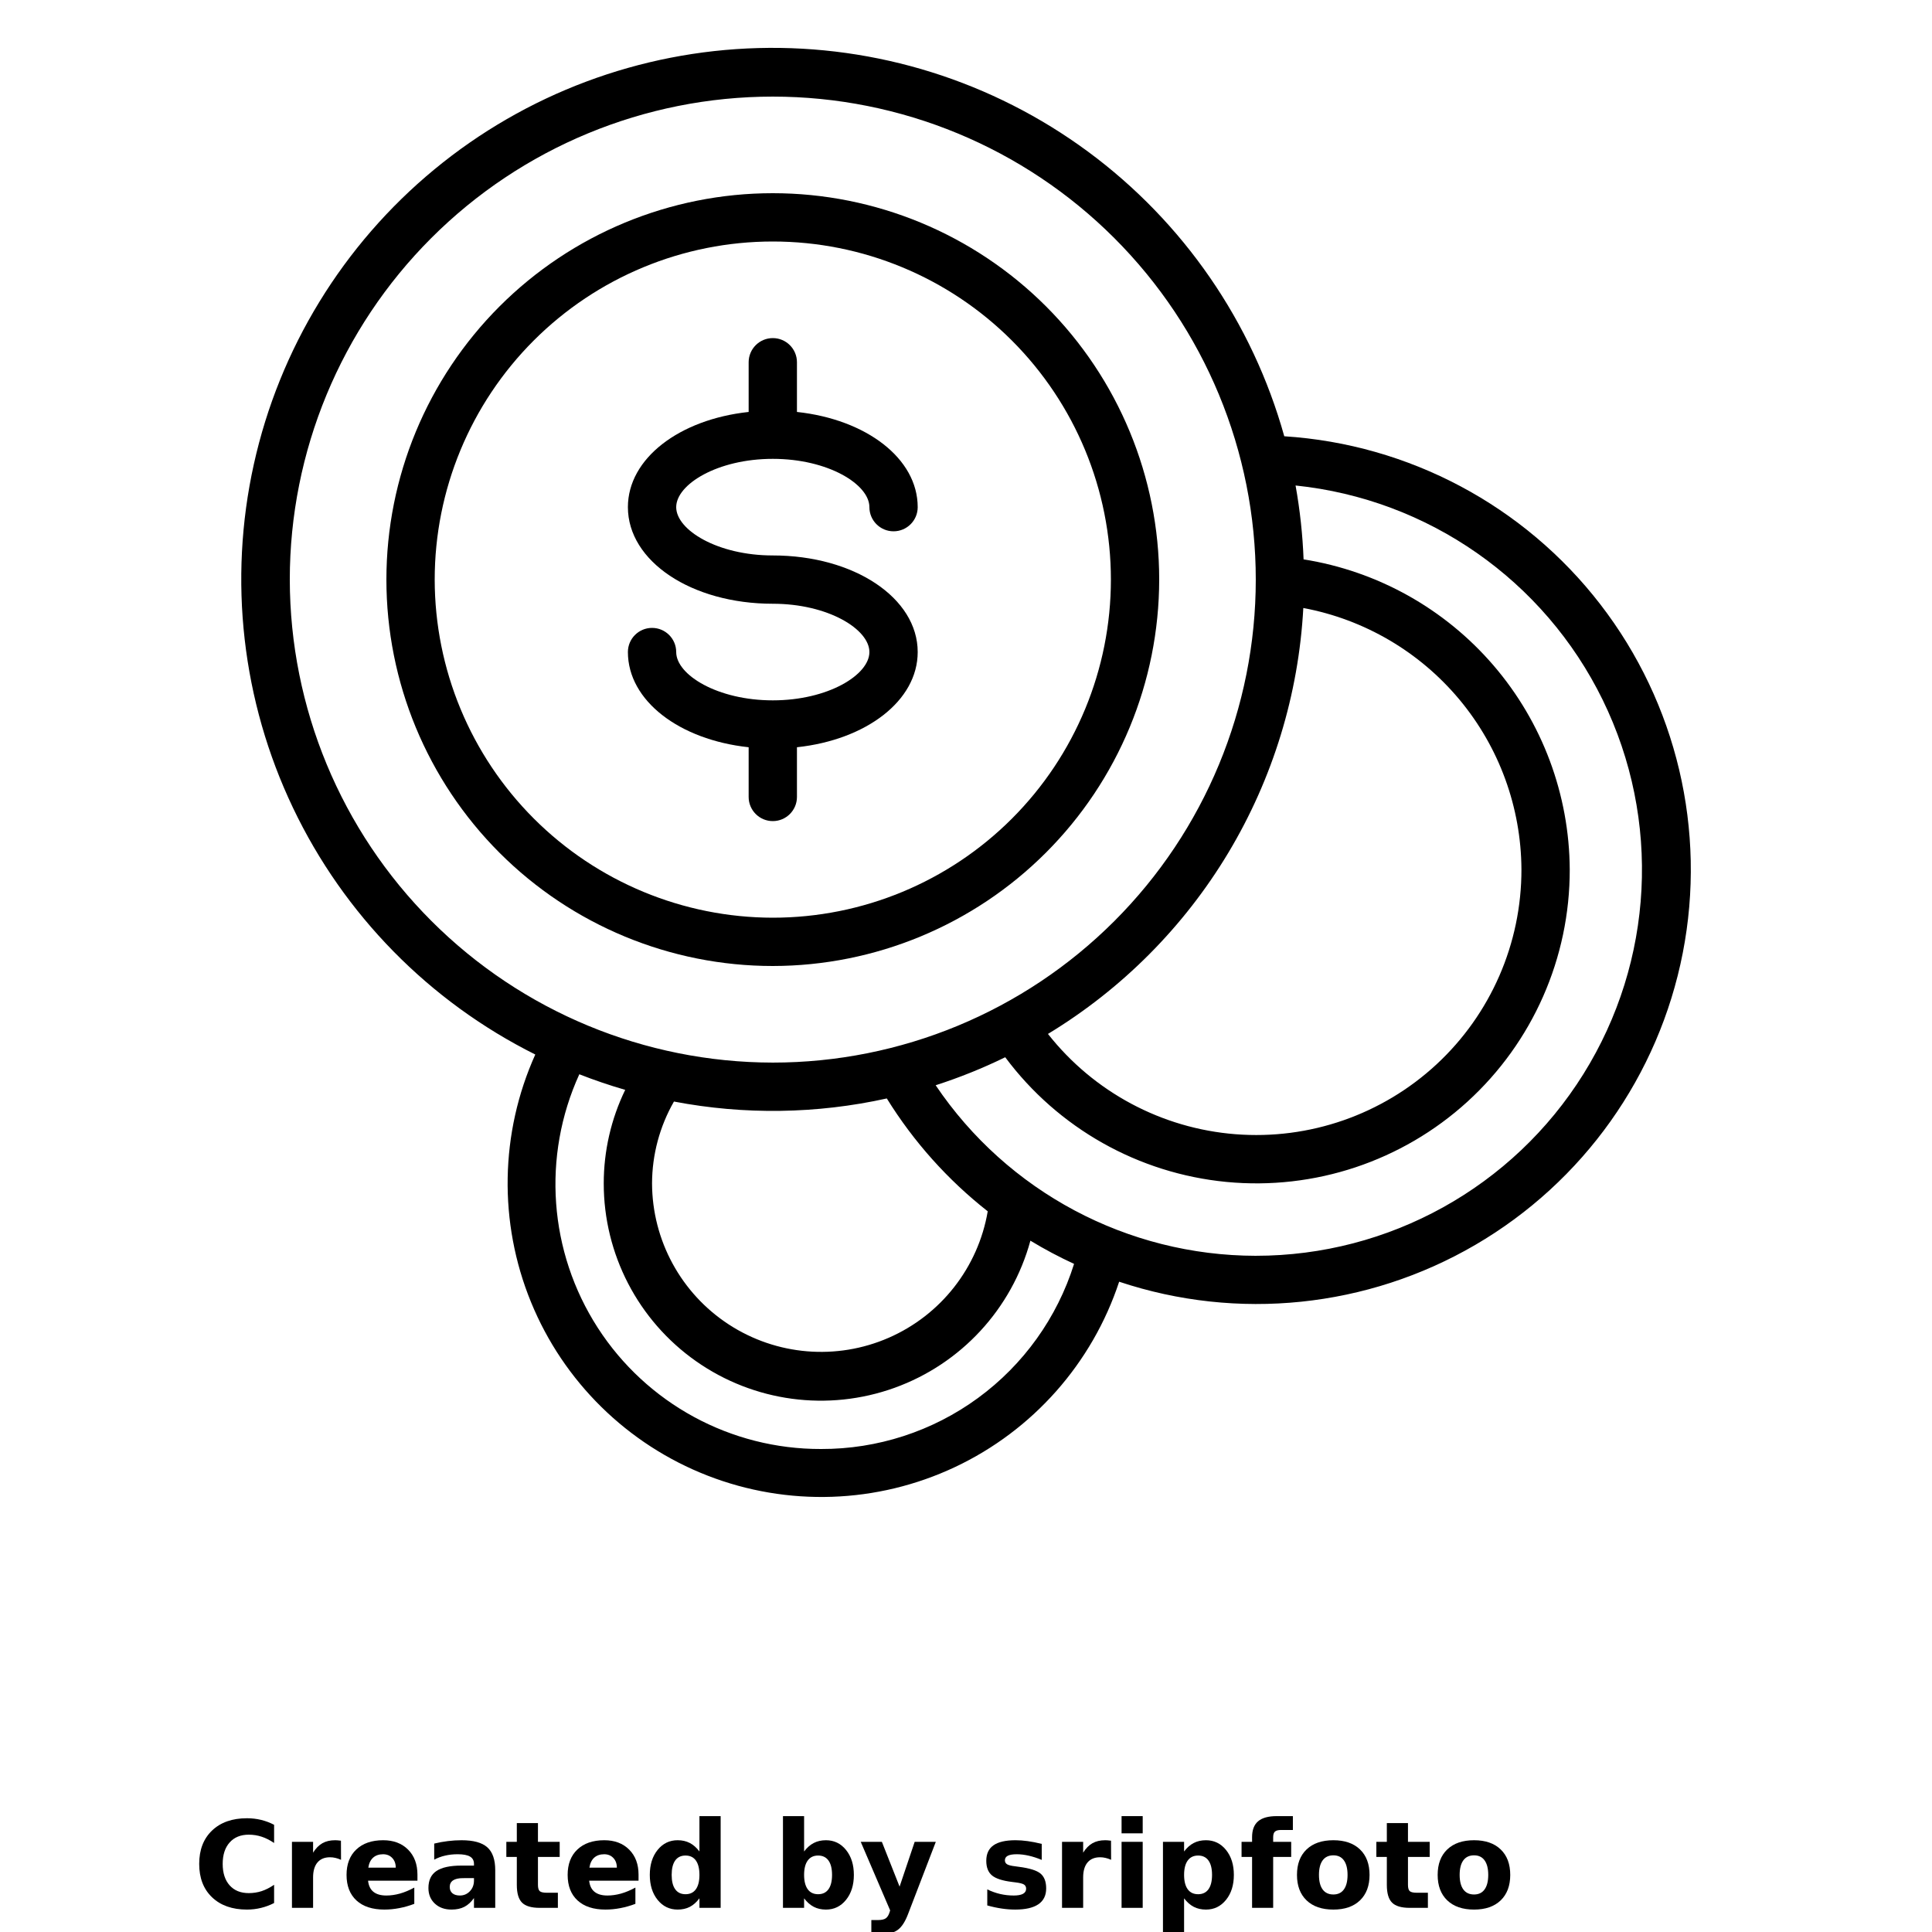 <?xml version="1.0" encoding="UTF-8"?>
<svg width="700pt" height="700pt" version="1.1" viewBox="0 0 700 700" xmlns="http://www.w3.org/2000/svg" xmlns:xlink="http://www.w3.org/1999/xlink">
 <defs>
  <symbol id="m" overflow="visible">
   <path d="m29.312-1.75c-1.512 0.781-3.09 1.371-4.734 1.766-1.637 0.406-3.34 0.609-5.109 0.609-5.312 0-9.527-1.484-12.641-4.453-3.106-2.969-4.656-7-4.656-12.094s1.551-9.125 4.656-12.094c3.113-2.969 7.328-4.453 12.641-4.453 1.77 0 3.473 0.199 5.109 0.594 1.645 0.398 3.223 0.992 4.734 1.781v6.594c-1.531-1.039-3.039-1.801-4.516-2.281-1.48-0.488-3.039-0.734-4.672-0.734-2.938 0-5.246 0.945-6.922 2.828-1.68 1.875-2.516 4.465-2.516 7.766 0 3.293 0.836 5.883 2.516 7.766 1.676 1.875 3.984 2.812 6.922 2.812 1.633 0 3.191-0.238 4.672-0.719 1.477-0.488 2.984-1.254 4.516-2.297z"/>
  </symbol>
  <symbol id="c" overflow="visible">
   <path d="m21.453-17.406c-0.68-0.312-1.352-0.539-2.016-0.688-0.656-0.156-1.32-0.234-1.984-0.234-1.969 0-3.484 0.633-4.547 1.891-1.055 1.262-1.578 3.07-1.578 5.422v11.016h-7.656v-23.922h7.656v3.922c0.977-1.562 2.102-2.703 3.375-3.422 1.281-0.719 2.812-1.078 4.594-1.078 0.25 0 0.523 0.012 0.828 0.031 0.301 0.023 0.734 0.07 1.297 0.141z"/>
  </symbol>
  <symbol id="b" overflow="visible">
   <path d="m27.562-12.031v2.188h-17.891c0.188 1.793 0.832 3.137 1.938 4.031 1.113 0.898 2.672 1.344 4.672 1.344 1.602 0 3.25-0.234 4.938-0.703 1.688-0.477 3.422-1.203 5.203-2.172v5.891c-1.805 0.688-3.609 1.203-5.422 1.547-1.812 0.352-3.621 0.531-5.422 0.531-4.336 0-7.703-1.098-10.109-3.297-2.398-2.207-3.594-5.297-3.594-9.266 0-3.906 1.176-6.973 3.531-9.203 2.363-2.238 5.609-3.359 9.734-3.359 3.758 0 6.769 1.137 9.031 3.406 2.258 2.262 3.391 5.281 3.391 9.062zm-7.859-2.531c0-1.457-0.43-2.629-1.281-3.516-0.844-0.895-1.949-1.344-3.312-1.344-1.492 0-2.699 0.418-3.625 1.25-0.918 0.836-1.492 2.039-1.719 3.609z"/>
  </symbol>
  <symbol id="i" overflow="visible">
   <path d="m14.391-10.766c-1.594 0-2.793 0.273-3.594 0.812-0.805 0.543-1.203 1.34-1.203 2.391 0 0.969 0.32 1.73 0.969 2.281 0.645 0.543 1.547 0.812 2.703 0.812 1.438 0 2.644-0.516 3.625-1.547 0.988-1.031 1.484-2.32 1.484-3.875v-0.875zm11.688-2.891v13.656h-7.703v-3.547c-1.031 1.449-2.188 2.508-3.469 3.172s-2.84 1-4.672 1c-2.481 0-4.496-0.723-6.047-2.172-1.543-1.445-2.312-3.32-2.312-5.625 0-2.812 0.961-4.867 2.891-6.172 1.938-1.312 4.969-1.969 9.094-1.969h4.516v-0.609c0-1.207-0.48-2.094-1.438-2.656-0.949-0.562-2.438-0.844-4.469-0.844-1.637 0-3.156 0.168-4.562 0.5-1.406 0.324-2.719 0.812-3.938 1.469v-5.828c1.645-0.406 3.289-0.707 4.938-0.906 1.656-0.207 3.305-0.312 4.953-0.312 4.32 0 7.438 0.855 9.344 2.562 1.914 1.699 2.875 4.461 2.875 8.281z"/>
  </symbol>
  <symbol id="a" overflow="visible">
   <path d="m12.031-30.719v6.797h7.875v5.469h-7.875v10.141c0 1.117 0.219 1.871 0.656 2.266 0.438 0.387 1.312 0.578 2.625 0.578h3.938v5.469h-6.562c-3.023 0-5.164-0.629-6.422-1.891-1.262-1.258-1.891-3.398-1.891-6.422v-10.141h-3.797v-5.469h3.797v-6.797z"/>
  </symbol>
  <symbol id="h" overflow="visible">
   <path d="m19.953-20.422v-12.812h7.688v33.234h-7.688v-3.453c-1.055 1.406-2.215 2.438-3.484 3.094-1.273 0.656-2.742 0.984-4.406 0.984-2.949 0-5.371-1.172-7.266-3.516-1.887-2.344-2.828-5.359-2.828-9.047s0.941-6.703 2.828-9.047c1.895-2.344 4.316-3.516 7.266-3.516 1.656 0 3.117 0.336 4.391 1 1.281 0.656 2.445 1.684 3.5 3.078zm-5.047 15.484c1.645 0 2.894-0.598 3.75-1.797 0.863-1.195 1.297-2.93 1.297-5.203 0-2.281-0.434-4.019-1.297-5.219-0.855-1.195-2.106-1.797-3.75-1.797-1.625 0-2.871 0.602-3.734 1.797-0.855 1.199-1.281 2.938-1.281 5.219 0 2.273 0.426 4.008 1.281 5.203 0.863 1.199 2.109 1.797 3.734 1.797z"/>
  </symbol>
  <symbol id="g" overflow="visible">
   <path d="m16.406-4.938c1.633 0 2.883-0.598 3.75-1.797 0.863-1.195 1.297-2.93 1.297-5.203 0-2.281-0.434-4.019-1.297-5.219-0.867-1.195-2.117-1.797-3.75-1.797-1.637 0-2.891 0.605-3.766 1.812-0.875 1.199-1.312 2.934-1.312 5.203 0 2.262 0.438 3.996 1.312 5.203 0.875 1.199 2.129 1.797 3.766 1.797zm-5.078-15.484c1.051-1.395 2.219-2.422 3.5-3.078 1.281-0.664 2.754-1 4.422-1 2.945 0 5.367 1.172 7.266 3.516 1.895 2.344 2.844 5.359 2.844 9.047s-0.949 6.703-2.844 9.047c-1.898 2.344-4.32 3.516-7.266 3.516-1.668 0-3.141-0.336-4.422-1s-2.449-1.691-3.5-3.078v3.453h-7.656v-33.234h7.656z"/>
  </symbol>
  <symbol id="f" overflow="visible">
   <path d="m0.531-23.922h7.656l6.422 16.234 5.469-16.234h7.656l-10.062 26.188c-1.012 2.664-2.195 4.523-3.547 5.578-1.344 1.062-3.121 1.594-5.328 1.594h-4.422v-5.016h2.391c1.301 0 2.242-0.211 2.828-0.625 0.594-0.406 1.055-1.148 1.391-2.219l0.203-0.656z"/>
  </symbol>
  <symbol id="e" overflow="visible">
   <path d="m22.359-23.172v5.797c-1.637-0.676-3.215-1.188-4.734-1.531-1.523-0.344-2.961-0.516-4.312-0.516-1.461 0-2.543 0.184-3.25 0.547-0.699 0.367-1.047 0.922-1.047 1.672 0 0.617 0.266 1.09 0.797 1.422 0.531 0.324 1.488 0.562 2.875 0.719l1.344 0.188c3.914 0.5 6.551 1.324 7.906 2.469 1.352 1.137 2.031 2.922 2.031 5.359 0 2.555-0.945 4.469-2.828 5.75-1.875 1.281-4.68 1.922-8.406 1.922-1.586 0-3.219-0.125-4.906-0.375s-3.422-0.625-5.203-1.125v-5.812c1.52 0.742 3.082 1.297 4.688 1.672 1.602 0.367 3.234 0.547 4.891 0.547 1.488 0 2.609-0.203 3.359-0.609 0.758-0.414 1.141-1.031 1.141-1.844 0-0.688-0.262-1.195-0.781-1.531-0.523-0.332-1.559-0.594-3.109-0.781l-1.344-0.172c-3.406-0.426-5.793-1.211-7.156-2.359-1.367-1.156-2.047-2.91-2.047-5.266 0-2.531 0.867-4.406 2.609-5.625 1.738-1.227 4.398-1.844 7.984-1.844 1.406 0 2.883 0.109 4.438 0.328 1.551 0.211 3.238 0.543 5.062 1z"/>
  </symbol>
  <symbol id="l" overflow="visible">
   <path d="m3.672-23.922h7.656v23.922h-7.656zm0-9.312h7.656v6.234h-7.656z"/>
  </symbol>
  <symbol id="k" overflow="visible">
   <path d="m11.328-3.453v12.547h-7.656v-33.016h7.656v3.5c1.051-1.395 2.219-2.422 3.5-3.078 1.281-0.664 2.754-1 4.422-1 2.945 0 5.367 1.172 7.266 3.516 1.895 2.344 2.844 5.359 2.844 9.047s-0.949 6.703-2.844 9.047c-1.898 2.344-4.32 3.516-7.266 3.516-1.668 0-3.141-0.336-4.422-1s-2.449-1.691-3.5-3.078zm5.078-15.5c-1.637 0-2.891 0.605-3.766 1.812-0.875 1.199-1.312 2.934-1.312 5.203 0 2.262 0.438 3.996 1.312 5.203 0.875 1.199 2.129 1.797 3.766 1.797 1.633 0 2.883-0.598 3.75-1.797 0.863-1.195 1.297-2.93 1.297-5.203 0-2.281-0.434-4.019-1.297-5.219-0.867-1.195-2.117-1.797-3.75-1.797z"/>
  </symbol>
  <symbol id="j" overflow="visible">
   <path d="m19.422-33.234v5.016h-4.234c-1.086 0-1.84 0.199-2.266 0.594-0.43 0.387-0.641 1.062-0.641 2.031v1.672h6.531v5.469h-6.531v18.453h-7.641v-18.453h-3.812v-5.469h3.812v-1.672c0-2.602 0.723-4.523 2.172-5.766 1.457-1.25 3.707-1.875 6.75-1.875z"/>
  </symbol>
  <symbol id="d" overflow="visible">
   <path d="m15.062-19.031c-1.699 0-2.996 0.609-3.891 1.828-0.887 1.219-1.328 2.977-1.328 5.266 0 2.293 0.441 4.047 1.328 5.266 0.895 1.219 2.191 1.828 3.891 1.828 1.664 0 2.938-0.609 3.812-1.828 0.883-1.219 1.328-2.973 1.328-5.266 0-2.289-0.445-4.047-1.328-5.266-0.875-1.219-2.148-1.828-3.812-1.828zm0-5.469c4.113 0 7.328 1.109 9.641 3.328s3.469 5.297 3.469 9.234c0 3.93-1.156 7.008-3.469 9.234-2.312 2.219-5.527 3.328-9.641 3.328-4.137 0-7.371-1.109-9.703-3.328-2.324-2.227-3.484-5.305-3.484-9.234 0-3.938 1.16-7.016 3.484-9.234 2.332-2.219 5.566-3.328 9.703-3.328z"/>
  </symbol>
 </defs>
 <g>
  <path d="m288.75 288.75v-18.008c25.121-2.703 43.75-16.859 43.75-34.492 0-19.625-23.066-35-52.5-35-20.039 0-35-9.238-35-17.5s14.961-17.5 35-17.5 35 9.238 35 17.5c0 4.832 3.918 8.75 8.75 8.75s8.75-3.918 8.75-8.75c0-17.633-18.629-31.789-43.75-34.492v-18.008c0-4.832-3.918-8.75-8.75-8.75s-8.75 3.918-8.75 8.75v18.008c-25.121 2.703-43.75 16.859-43.75 34.492 0 19.625 23.066 35 52.5 35 20.039 0 35 9.238 35 17.5s-14.961 17.5-35 17.5-35-9.238-35-17.5c0-4.832-3.918-8.75-8.75-8.75s-8.75 3.918-8.75 8.75c0 17.633 18.629 31.789 43.75 34.492v18.008c0 4.832 3.918 8.75 8.75 8.75s8.75-3.918 8.75-8.75z"/>
  <path d="m420 210c0-37.129-14.75-72.738-41.004-98.996-26.258-26.254-61.867-41.004-98.996-41.004s-72.738 14.75-98.996 41.004c-26.254 26.258-41.004 61.867-41.004 98.996s14.75 72.738 41.004 98.996c26.258 26.254 61.867 41.004 98.996 41.004 37.117-0.043 72.699-14.809 98.945-41.055 26.246-26.246 41.012-61.828 41.055-98.945zm-262.5 0c0-32.488 12.906-63.648 35.879-86.621s54.133-35.879 86.621-35.879 63.648 12.906 86.621 35.879 35.879 54.133 35.879 86.621-12.906 63.648-35.879 86.621-54.133 35.879-86.621 35.879c-32.477-0.035-63.617-12.953-86.582-35.918-22.965-22.965-35.883-54.105-35.918-86.582z"/>
  <path d="m465.32 158.08c-11.543-41.348-36.574-77.648-71.117-103.14-34.543-25.484-76.613-38.695-119.52-37.527-42.91 1.164-84.203 16.641-117.31 43.969-33.105 27.324-56.129 64.934-65.406 106.84-9.281 41.914-4.285 85.727 14.191 124.47 18.477 38.746 49.375 70.207 87.785 89.379-12.797 28.418-13.359 60.844-1.559 89.691 11.801 28.848 34.93 51.582 63.977 62.883 29.047 11.305 61.457 10.184 89.652-3.102 28.195-13.281 49.699-37.559 59.477-67.152 42.938 14.312 89.961 9.449 129.05-13.355 39.098-22.805 66.48-61.34 75.156-105.76s-2.191-90.426-29.836-126.27c-27.641-35.84-69.375-58.043-114.54-60.938zm85.926 156.92c0.047 26.816-11.113 52.43-30.785 70.652-19.676 18.223-46.066 27.395-72.801 25.297-26.734-2.094-51.375-15.27-67.965-36.336 26.812-16.25 49.258-38.805 65.383-65.695 16.121-26.895 25.438-57.316 27.137-88.629 22.125 4.144 42.117 15.867 56.539 33.152 14.422 17.281 22.375 39.047 22.492 61.559zm-446.25-105c0-46.414 18.438-90.926 51.258-123.74 32.816-32.82 77.328-51.258 123.74-51.258s90.926 18.438 123.74 51.258c32.82 32.816 51.258 77.328 51.258 123.74s-18.438 90.926-51.258 123.74c-32.816 32.82-77.328 51.258-123.74 51.258-46.398-0.055-90.879-18.508-123.68-51.316-32.809-32.805-51.262-77.285-51.316-123.68zm139.19 189.11c25.516 4.875 51.758 4.496 77.121-1.121 9.699 15.668 22.078 29.508 36.566 40.891-3.473 20.336-16.953 37.555-35.859 45.812-18.902 8.258-40.695 6.445-57.977-4.824s-27.727-30.484-27.789-51.113c0.031-10.402 2.766-20.617 7.938-29.645zm53.312 125.89c-32.699 0.102-63.199-16.457-80.926-43.934-17.727-27.477-20.242-62.09-6.672-91.84 5.414 2.125 10.953 4.008 16.625 5.652-5.121 10.559-7.777 22.137-7.777 33.871-0.02 25.637 12.449 49.676 33.418 64.422 20.969 14.75 47.809 18.355 71.93 9.668 24.117-8.691 42.492-28.586 49.238-53.316 5.113 3.098 10.395 5.906 15.82 8.406-6.121 19.5-18.32 36.523-34.812 48.594-16.488 12.066-36.41 18.539-56.844 18.477zm157.5-70c-46.523-0.062-89.984-23.215-115.99-61.793 8.633-2.777 17.055-6.172 25.207-10.148 19.141 25.695 48.25 42.102 80.141 45.176 31.895 3.07 63.602-7.477 87.293-29.047 23.695-21.57 37.168-52.148 37.098-84.188-0.148-27.117-9.93-53.297-27.59-73.871-17.664-20.578-42.062-34.207-68.844-38.461-0.344-8.98-1.312-17.922-2.906-26.766 48.02 4.969 90.082 34.34 111.29 77.707s18.562 94.605-7 135.55c-25.559 40.953-70.426 65.836-118.7 65.836z"/>
  <use x="70" y="691.25" xlink:href="#m"/>
  <use x="102.109" y="691.25" xlink:href="#c"/>
  <use x="123.684" y="691.25" xlink:href="#b"/>
  <use x="153.355" y="691.25" xlink:href="#i"/>
  <use x="182.879" y="691.25" xlink:href="#a"/>
  <use x="203.793" y="691.25" xlink:href="#b"/>
  <use x="233.465" y="691.25" xlink:href="#h"/>
  <use x="280.012" y="691.25" xlink:href="#g"/>
  <use x="311.328" y="691.25" xlink:href="#f"/>
  <use x="355.078" y="691.25" xlink:href="#e"/>
  <use x="381.121" y="691.25" xlink:href="#c"/>
  <use x="402.695" y="691.25" xlink:href="#l"/>
  <use x="417.691" y="691.25" xlink:href="#k"/>
  <use x="449.012" y="691.25" xlink:href="#j"/>
  <use x="468.043" y="691.25" xlink:href="#d"/>
  <use x="498.102" y="691.25" xlink:href="#a"/>
  <use x="519.016" y="691.25" xlink:href="#d"/>
 </g>
</svg>
